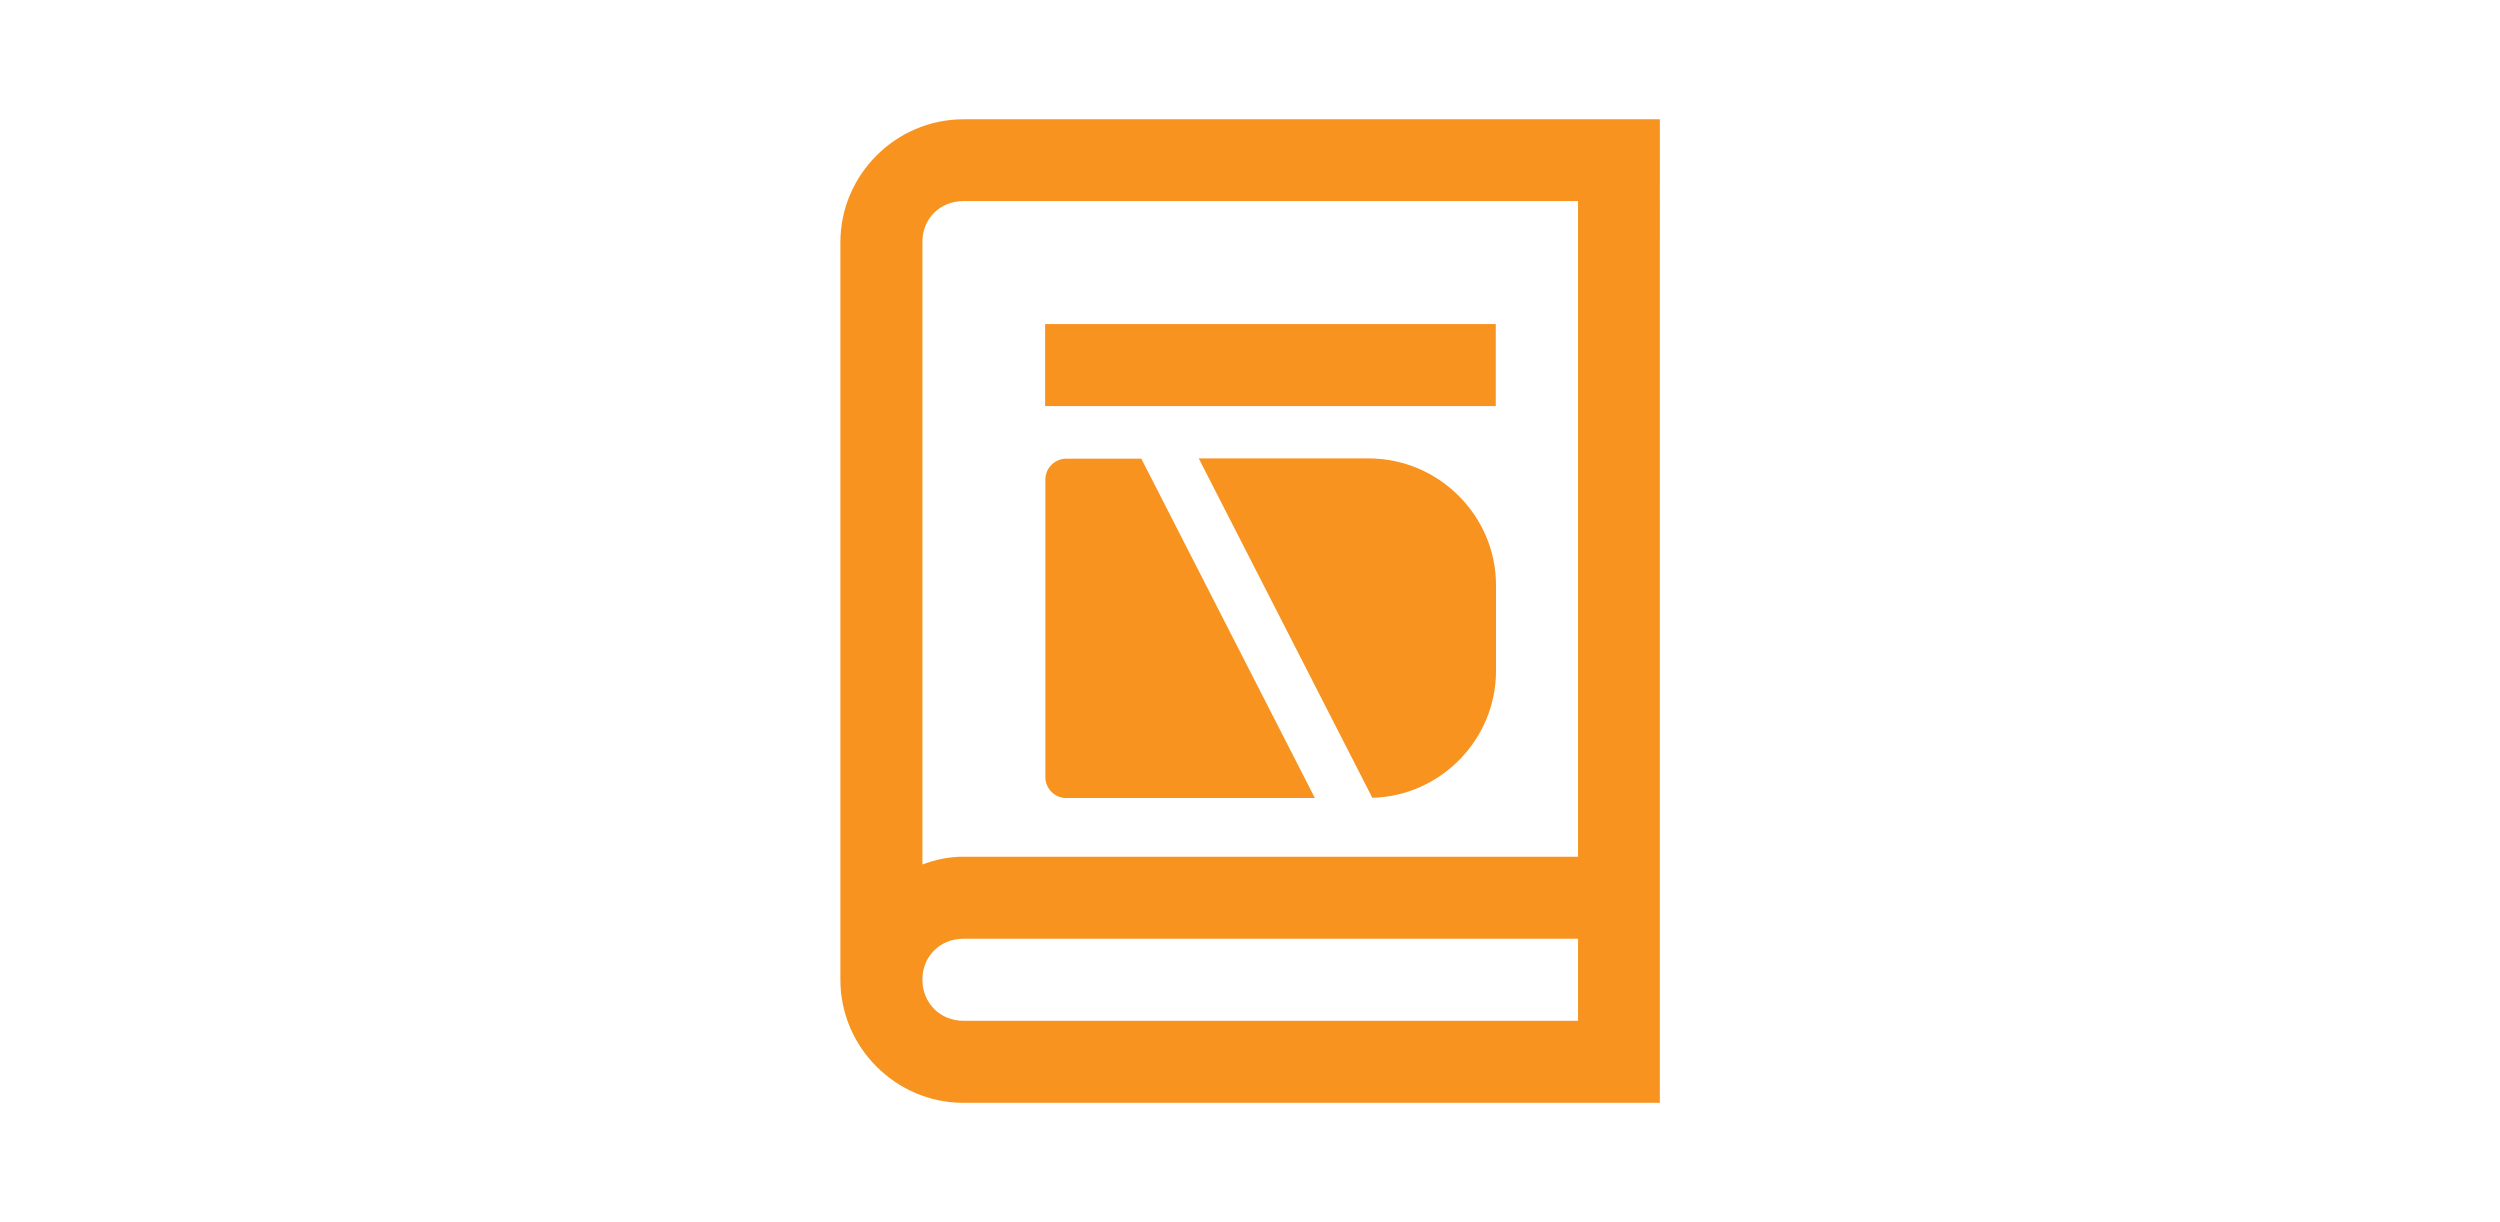 <?xml version="1.0" encoding="utf-8"?>
<!-- Generator: Adobe Illustrator 26.2.1, SVG Export Plug-In . SVG Version: 6.00 Build 0)  -->
<svg version="1.1" id="Layer_1" xmlns="http://www.w3.org/2000/svg" xmlns:xlink="http://www.w3.org/1999/xlink" x="0px" y="0px"
	 viewBox="0 0 1026.9 501.9" style="enable-background:new 0 0 1026.9 501.9;" xml:space="preserve">
<style type="text/css">
	.st0{fill:#F7931E;}
	.st1{fill:#FFFFFF;}
	.st2{display:none;}
	.st3{display:inline;}
</style>
<g>
	<path class="st0" d="M395.7,49c-27.7,0-50.5,22.8-50.5,50.5v303c0,27.7,22.8,50.5,50.5,50.5H665h16.8v-16.8V65.8V49H665H395.7z
		 M395.7,82.6h252.5v269.3H395.7c-5.9,0-11.5,1.2-16.8,3.2V99.4C378.8,89.9,386.1,82.6,395.7,82.6z M429.3,133.1v33.7h185.1v-33.7
		H429.3z M395.7,385.6h252.5v33.7H395.7c-9.5,0-16.8-7.3-16.8-16.8C378.8,392.9,386.1,385.6,395.7,385.6z"/>
	<g>
		<path class="st0" d="M468.8,188.4l71.3,139.4H438c-4.8,0-8.6-3.9-8.6-8.6V197c0-4.8,3.9-8.6,8.6-8.6H468.8z"/>
		<path class="st0" d="M614.5,240.4v35.2c0,28.2-22.8,51.4-50.8,52.1l-71.3-139.4h70C591,188.4,614.5,211.8,614.5,240.4z"/>
	</g>
</g>
</svg>
